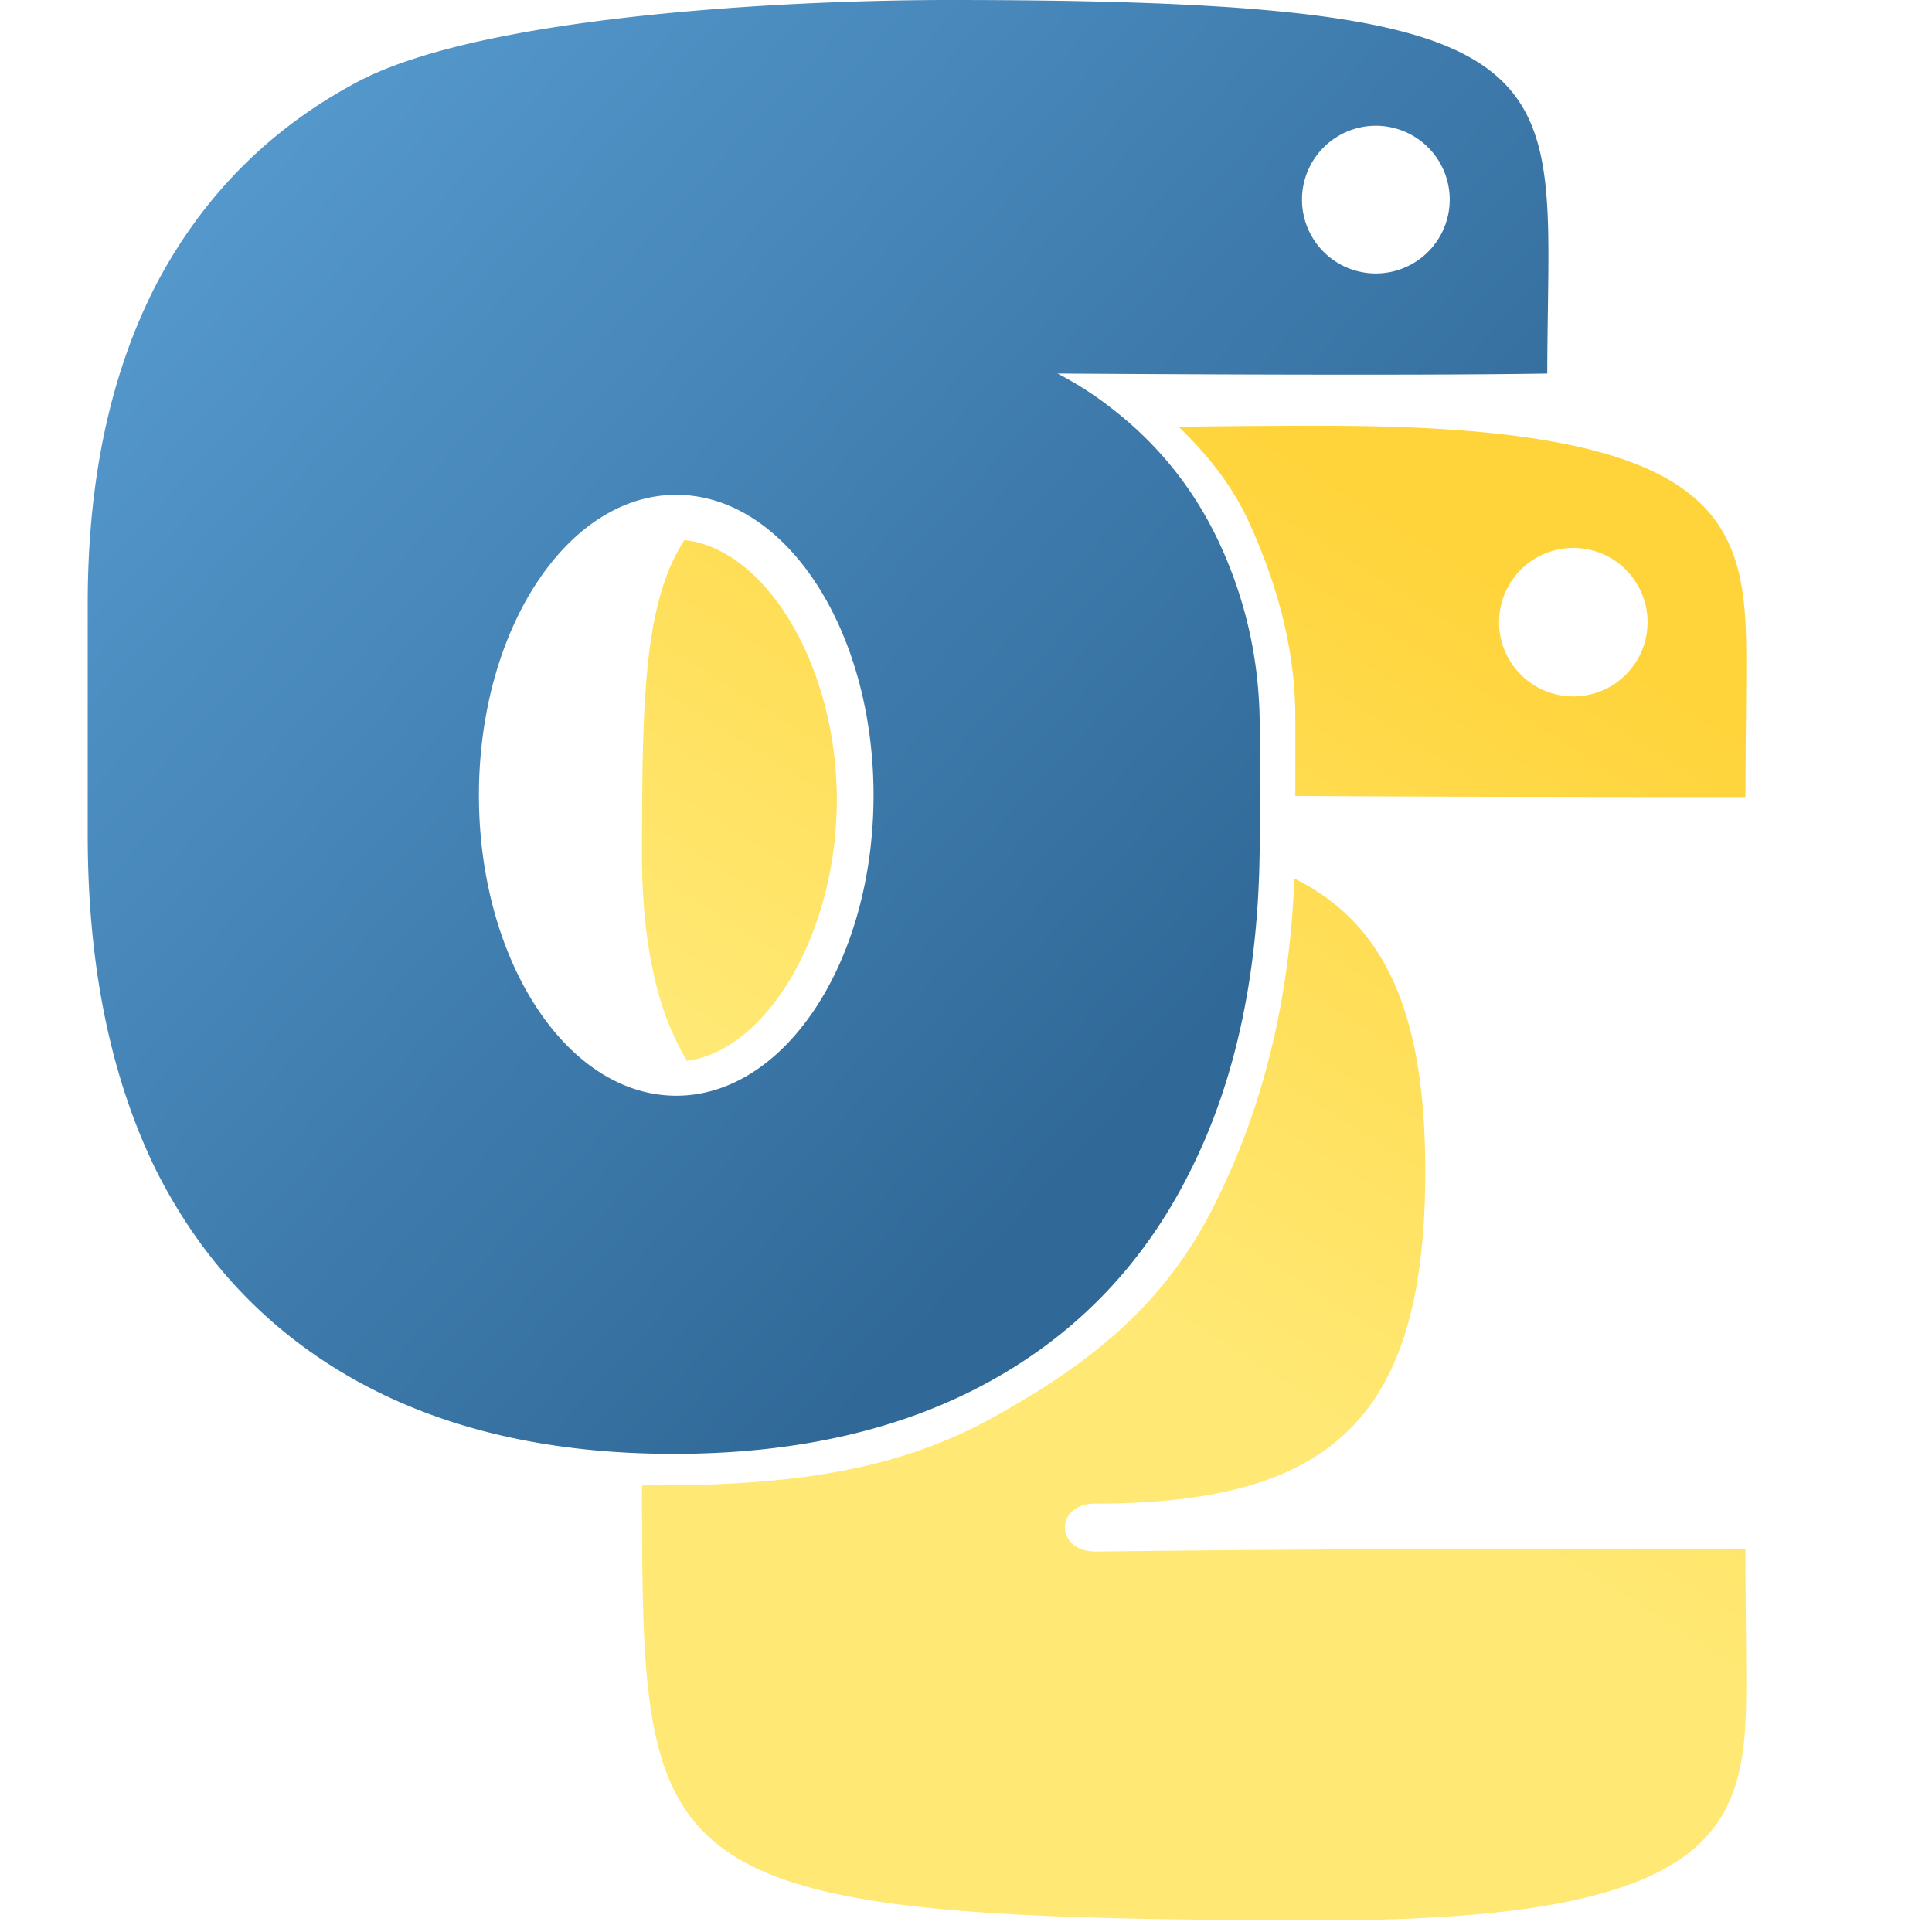 <?xml version="1.0" encoding="UTF-8" standalone="no"?>
<!-- Created with Inkscape (http://www.inkscape.org/) -->

<svg
   width="35mm"
   height="35mm"
   viewBox="0 0 35 35"
   version="1.1"
   id="svg1"
   sodipodi:docname="logo.svg"
   inkscape:export-filename="favicon.png"
   inkscape:export-xdpi="23.222858"
   inkscape:export-ydpi="23.222858"
   inkscape:version="1.4 (86a8ad7, 2024-10-11)"
   xmlns:inkscape="http://www.inkscape.org/namespaces/inkscape"
   xmlns:sodipodi="http://sodipodi.sourceforge.net/DTD/sodipodi-0.dtd"
   xmlns:xlink="http://www.w3.org/1999/xlink"
   xmlns="http://www.w3.org/2000/svg"
   xmlns:svg="http://www.w3.org/2000/svg">
  <sodipodi:namedview
     id="namedview1"
     pagecolor="#ffffff"
     bordercolor="#000000"
     borderopacity="0.25"
     inkscape:showpageshadow="2"
     inkscape:pageopacity="0.0"
     inkscape:pagecheckerboard="0"
     inkscape:deskcolor="#d1d1d1"
     inkscape:document-units="mm"
     inkscape:zoom="4.1071317"
     inkscape:cx="50.887095"
     inkscape:cy="57.339286"
     inkscape:window-width="1920"
     inkscape:window-height="1017"
     inkscape:window-x="1912"
     inkscape:window-y="-8"
     inkscape:window-maximized="1"
     inkscape:current-layer="layer1"
     inkscape:export-bgcolor="#ffffff00" />
  <defs
     id="defs1">
    <linearGradient
       inkscape:collect="always"
       xlink:href="#linearGradient4671"
       id="linearGradient11"
       gradientUnits="userSpaceOnUse"
       gradientTransform="matrix(0.265,0,0,-0.265,63.223,140.332)"
       x1="347.232"
       y1="-16.796"
       x2="318.252"
       y2="-62.777"
       spreadMethod="pad" />
    <linearGradient
       id="linearGradient4671">
      <stop
         style="stop-color:#ffd43b;stop-opacity:1"
         offset="0"
         id="stop4673" />
      <stop
         style="stop-color:#ffe873;stop-opacity:1"
         offset="1"
         id="stop4675" />
    </linearGradient>
    <linearGradient
       inkscape:collect="always"
       xlink:href="#linearGradient4689"
       id="linearGradient9"
       gradientUnits="userSpaceOnUse"
       gradientTransform="matrix(0.265,0,0,0.265,80.575,138.098)"
       x1="181.303"
       y1="-17.131"
       x2="256.792"
       y2="52.409" />
    <linearGradient
       id="linearGradient4689">
      <stop
         style="stop-color:#5a9fd4;stop-opacity:1"
         offset="0"
         id="stop4691" />
      <stop
         style="stop-color:#306998;stop-opacity:1"
         offset="1"
         id="stop4693" />
    </linearGradient>
  </defs>
  <g
     inkscape:label="Layer 1"
     inkscape:groupmode="layer"
     id="layer1"
     transform="translate(-126.735,-133.35)">
    <path
       id="text1-4-5-2-54-3"
       style="font-size:192px;text-align:start;writing-mode:lr-tb;direction:ltr;text-anchor:start;display:inline;fill:url(#linearGradient11);fill-opacity:1;stroke-width:0.265"
       d="m 150.75,141.063 c -0.97,0 -1.839,0.007 -2.662,0.019 0.524,0.506 0.977,1.071 1.283,1.749 0.509,1.127 0.83,2.284 0.83,3.538 v 1.4 c 2.667,0.016 5.077,0.02 8.155,0.02 0,-0.879 0.015,-1.768 0.015,-2.447 0,-2.515 -0.325,-4.278 -7.62,-4.278 z m -11.616,2.07 c -0.744,1.152 -0.764,2.931 -0.769,5.675 v 0.025 c 0,1.141 0.141,2.108 0.422,2.902 0.111,0.301 0.242,0.579 0.394,0.834 1.452,-0.198 2.714,-2.317 2.714,-4.727 3e-5,-2.435 -1.288,-4.551 -2.76,-4.708 z m 16.103,0.143 a 1.345,1.345 0 0 1 1.345,1.345 1.345,1.345 0 0 1 -1.345,1.345 1.345,1.345 0 0 1 -1.345,-1.345 1.345,1.345 0 0 1 1.345,-1.345 z m -5.054,5.989 c -0.086,2.292 -0.61,4.255 -1.456,5.93 -0.909,1.818 -2.285,2.886 -4.03,3.849 -1.745,0.963 -3.679,1.216 -6.132,1.216 -0.067,0 -0.13,-0.004 -0.196,-0.005 -3.2e-4,0.038 -0.004,0.073 -0.004,0.112 v 0.025 c 0.013,7.045 0.029,7.745 12.385,7.745 7.295,0 7.62,-1.762 7.62,-4.278 0,-0.679 -0.015,-1.568 -0.015,-2.447 -4.402,0 -7.055,-0.01 -11.76,0.046 -0.742,0.01 -0.771,-0.869 -0.01,-0.869 4.28,0 5.97,-1.558 5.97,-6.018 0,-2.778 -0.674,-4.467 -2.372,-5.306 z" />
    <path
       id="text1-1-5-1"
       style="font-weight:bold;font-size:192px;font-family:Bahnschrift;-inkscape-font-specification:'Bahnschrift Bold';display:inline;fill:url(#linearGradient9);stroke-width:0.706"
       d="m 143.933,133.35 c -2.873,0 -8.446,0.274 -10.723,1.484 -1.587,0.843 -2.803,2.067 -3.646,3.671 -0.827,1.604 -1.24,3.531 -1.24,5.779 v 4.192 c 0,2.365 0.413,4.39 1.24,6.077 0.843,1.67 2.059,2.943 3.646,3.82 1.587,0.876 3.497,1.315 5.73,1.315 2.232,0 4.142,-0.438 5.73,-1.315 1.587,-0.876 2.795,-2.141 3.621,-3.795 0.843,-1.67 1.265,-3.679 1.265,-6.028 v -2.034 c 0,-1.141 -0.232,-2.224 -0.695,-3.249 -0.463,-1.025 -1.141,-1.877 -2.034,-2.555 -0.293,-0.228 -0.606,-0.424 -0.934,-0.595 0,0 6.299,0.046 8.872,0 10e-4,-0.729 0.021,-1.552 0.021,-2.135 0,-3.694 -0.733,-4.632 -10.853,-4.632 z m 7.727,2.278 a 1.338,1.338 0 0 1 1.338,1.338 1.338,1.338 0 0 1 -1.338,1.338 1.338,1.338 0 0 1 -1.338,-1.338 1.338,1.338 0 0 1 1.338,-1.338 z m -12.674,6.686 c 1.974,3e-4 3.574,2.437 3.574,5.443 6e-5,3.006 -1.6,5.443 -3.574,5.443 -1.974,1.4e-4 -3.575,-2.437 -3.575,-5.443 1.3e-4,-3.006 1.601,-5.443 3.575,-5.443 z" />
  </g>
</svg>
